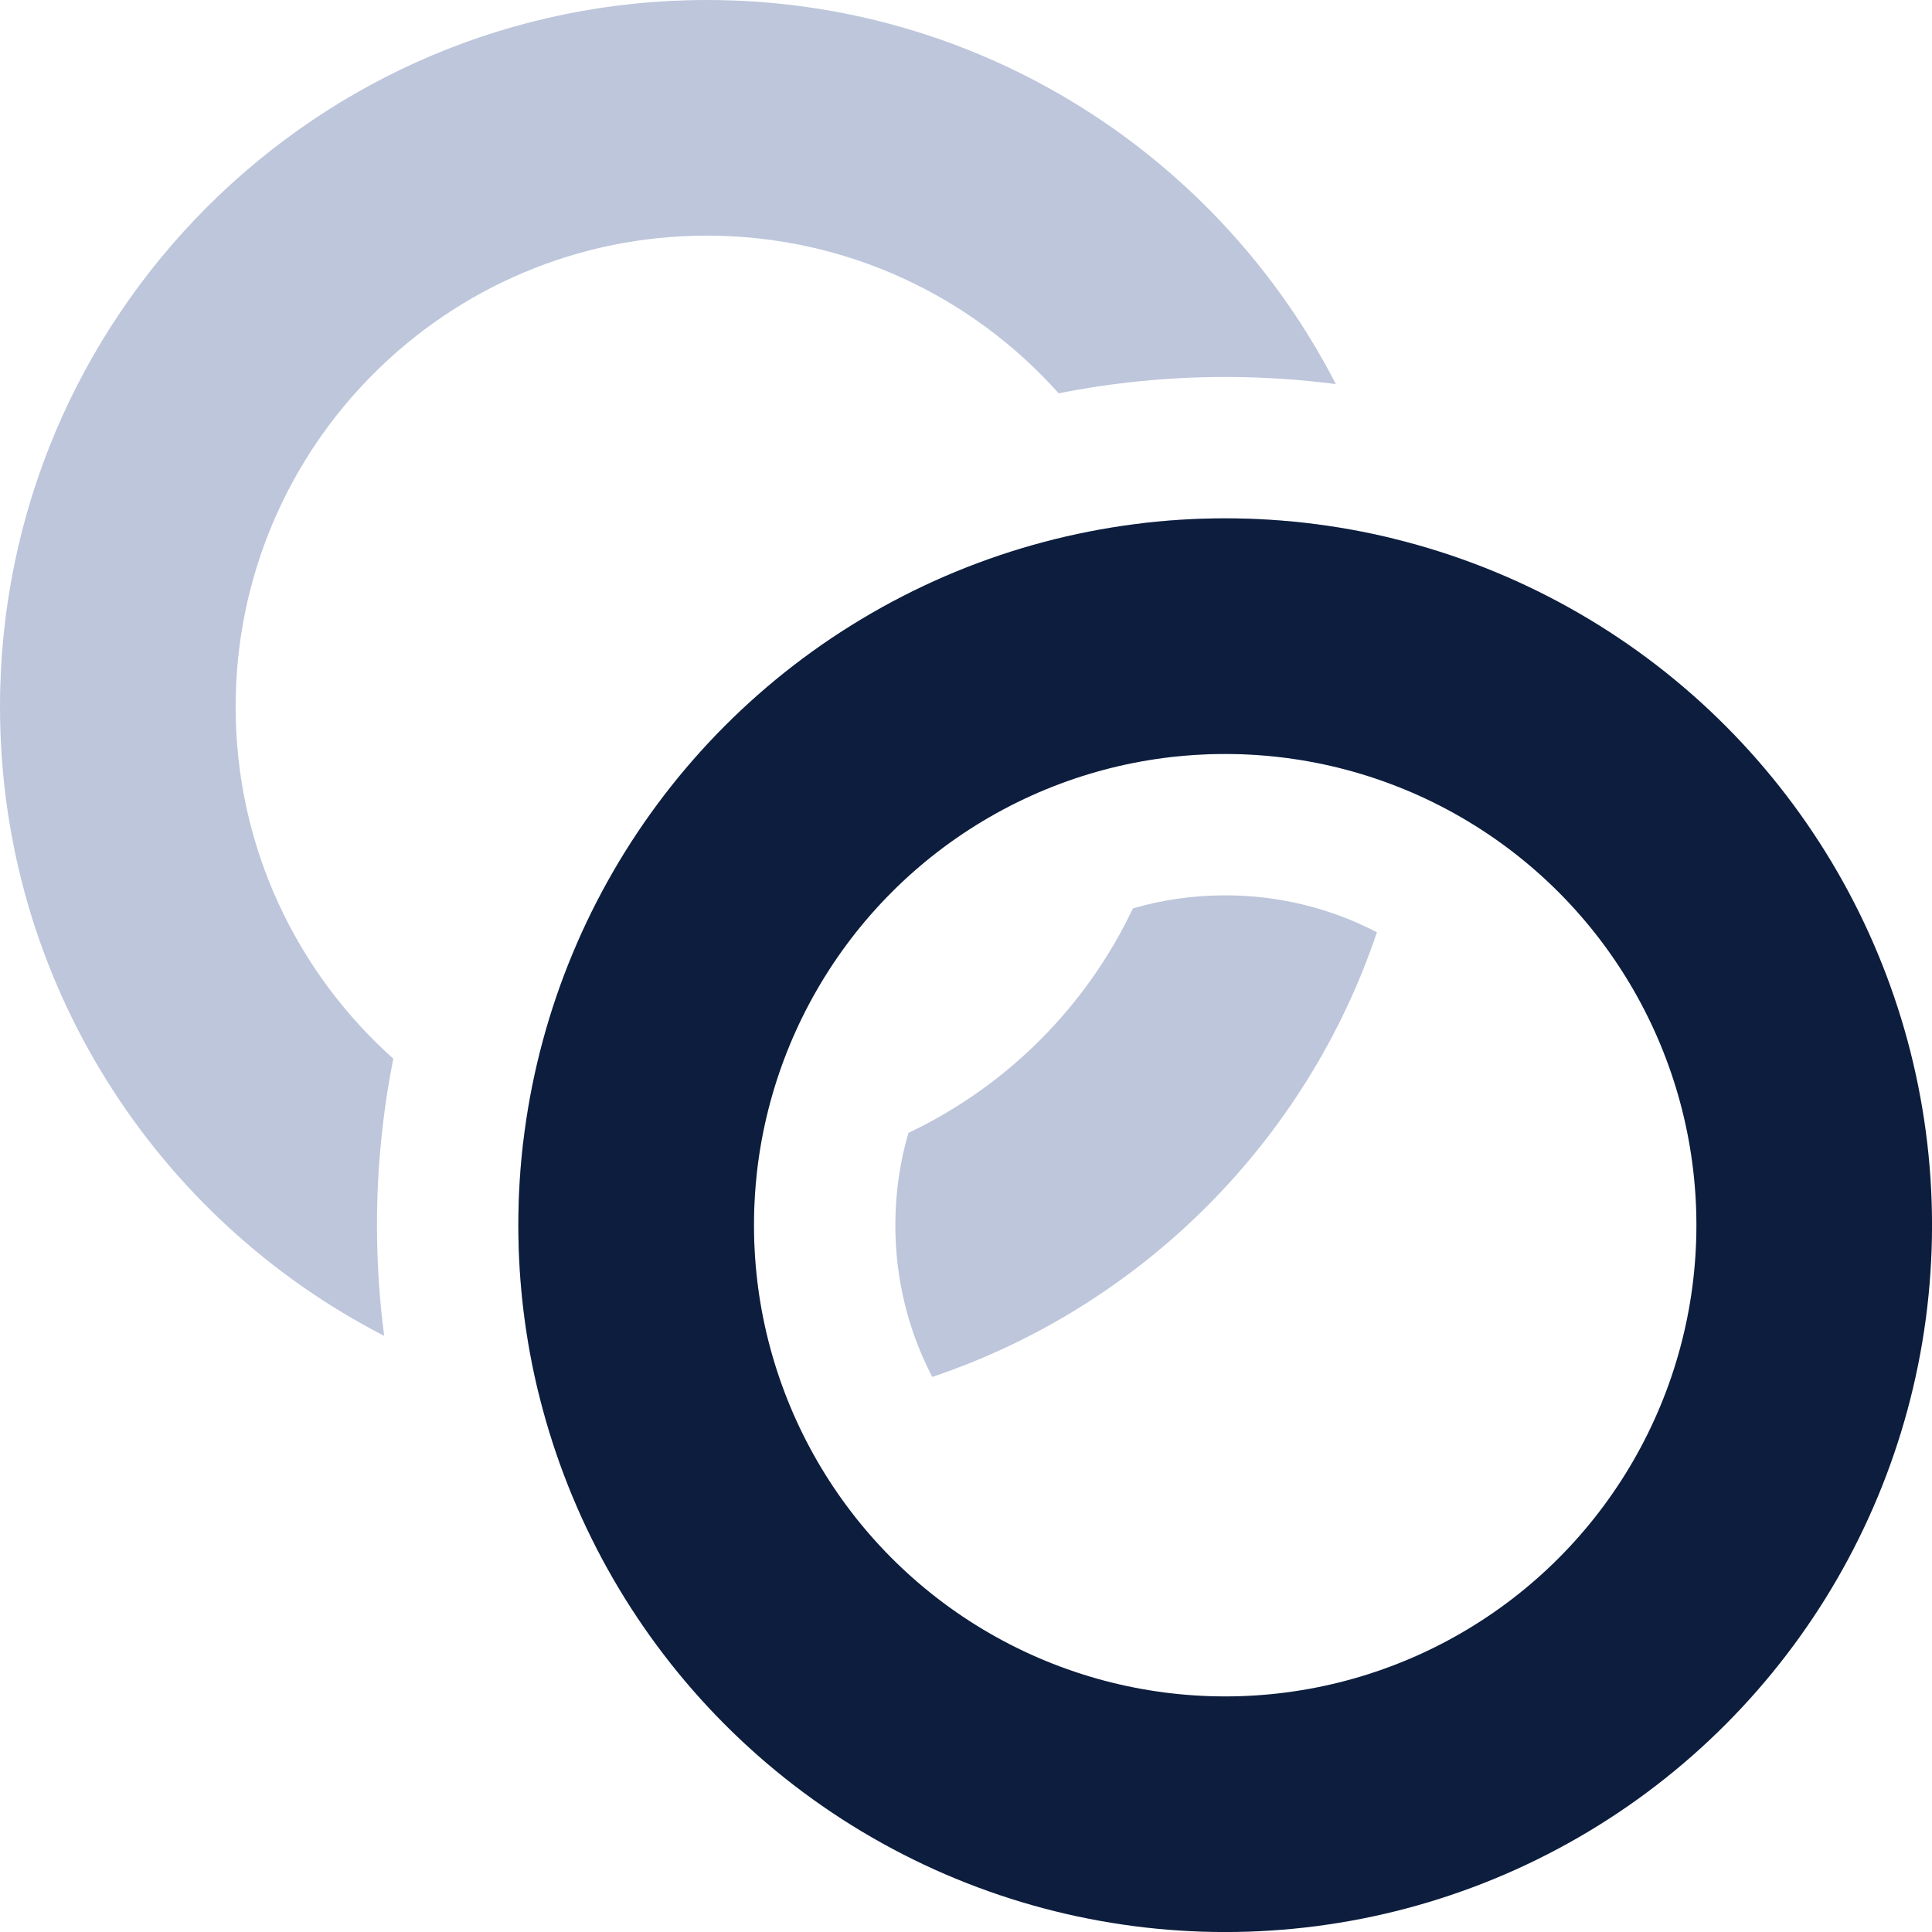 <svg width="26" height="26" viewBox="0 0 26 26" fill="none" xmlns="http://www.w3.org/2000/svg">
<path fill-rule="evenodd" clip-rule="evenodd" d="M15.819 10.181C15.842 9.961 15.854 9.738 15.854 9.512C15.854 8.636 15.676 7.801 15.355 7.042C15.726 6.998 16.104 6.976 16.488 6.976C17.268 6.976 18.027 7.07 18.753 7.247C18.93 7.973 19.024 8.732 19.024 9.512C19.024 9.896 19.002 10.274 18.958 10.645C18.198 10.324 17.364 10.146 16.488 10.146C16.262 10.146 16.039 10.158 15.819 10.181ZM12.225 15.246C13.548 14.619 14.619 13.548 15.246 12.225C15.64 12.11 16.057 12.049 16.488 12.049C17.224 12.049 17.919 12.228 18.53 12.546C17.584 15.359 15.359 17.584 12.546 18.53C12.228 17.919 12.049 17.224 12.049 16.488C12.049 16.057 12.11 15.64 12.225 15.246ZM10.181 15.819C9.961 15.842 9.738 15.854 9.512 15.854C8.636 15.854 7.801 15.676 7.042 15.355C6.998 15.726 6.976 16.104 6.976 16.488C6.976 17.268 7.07 18.027 7.247 18.753C7.973 18.93 8.732 19.024 9.512 19.024C9.896 19.024 10.274 19.002 10.645 18.958C10.324 18.198 10.146 17.364 10.146 16.488C10.146 16.262 10.158 16.039 10.181 15.819ZM3.171 9.512C3.171 11.395 3.991 13.085 5.293 14.247C5.149 14.971 5.073 15.721 5.073 16.488C5.073 16.993 5.106 17.49 5.17 17.977C2.1 16.4 0 13.201 0 9.512C0 4.259 4.259 0 9.512 0C13.201 0 16.4 2.1 17.977 5.169C17.49 5.106 16.993 5.073 16.488 5.073C15.721 5.073 14.971 5.149 14.247 5.293C13.085 3.991 11.394 3.171 9.512 3.171C6.01 3.171 3.171 6.01 3.171 9.512Z" fill="#BDC6DB"/>
<circle cx="16.488" cy="16.488" r="7.927" stroke="#0C1D3D" stroke-width="3.171"/>
</svg>
